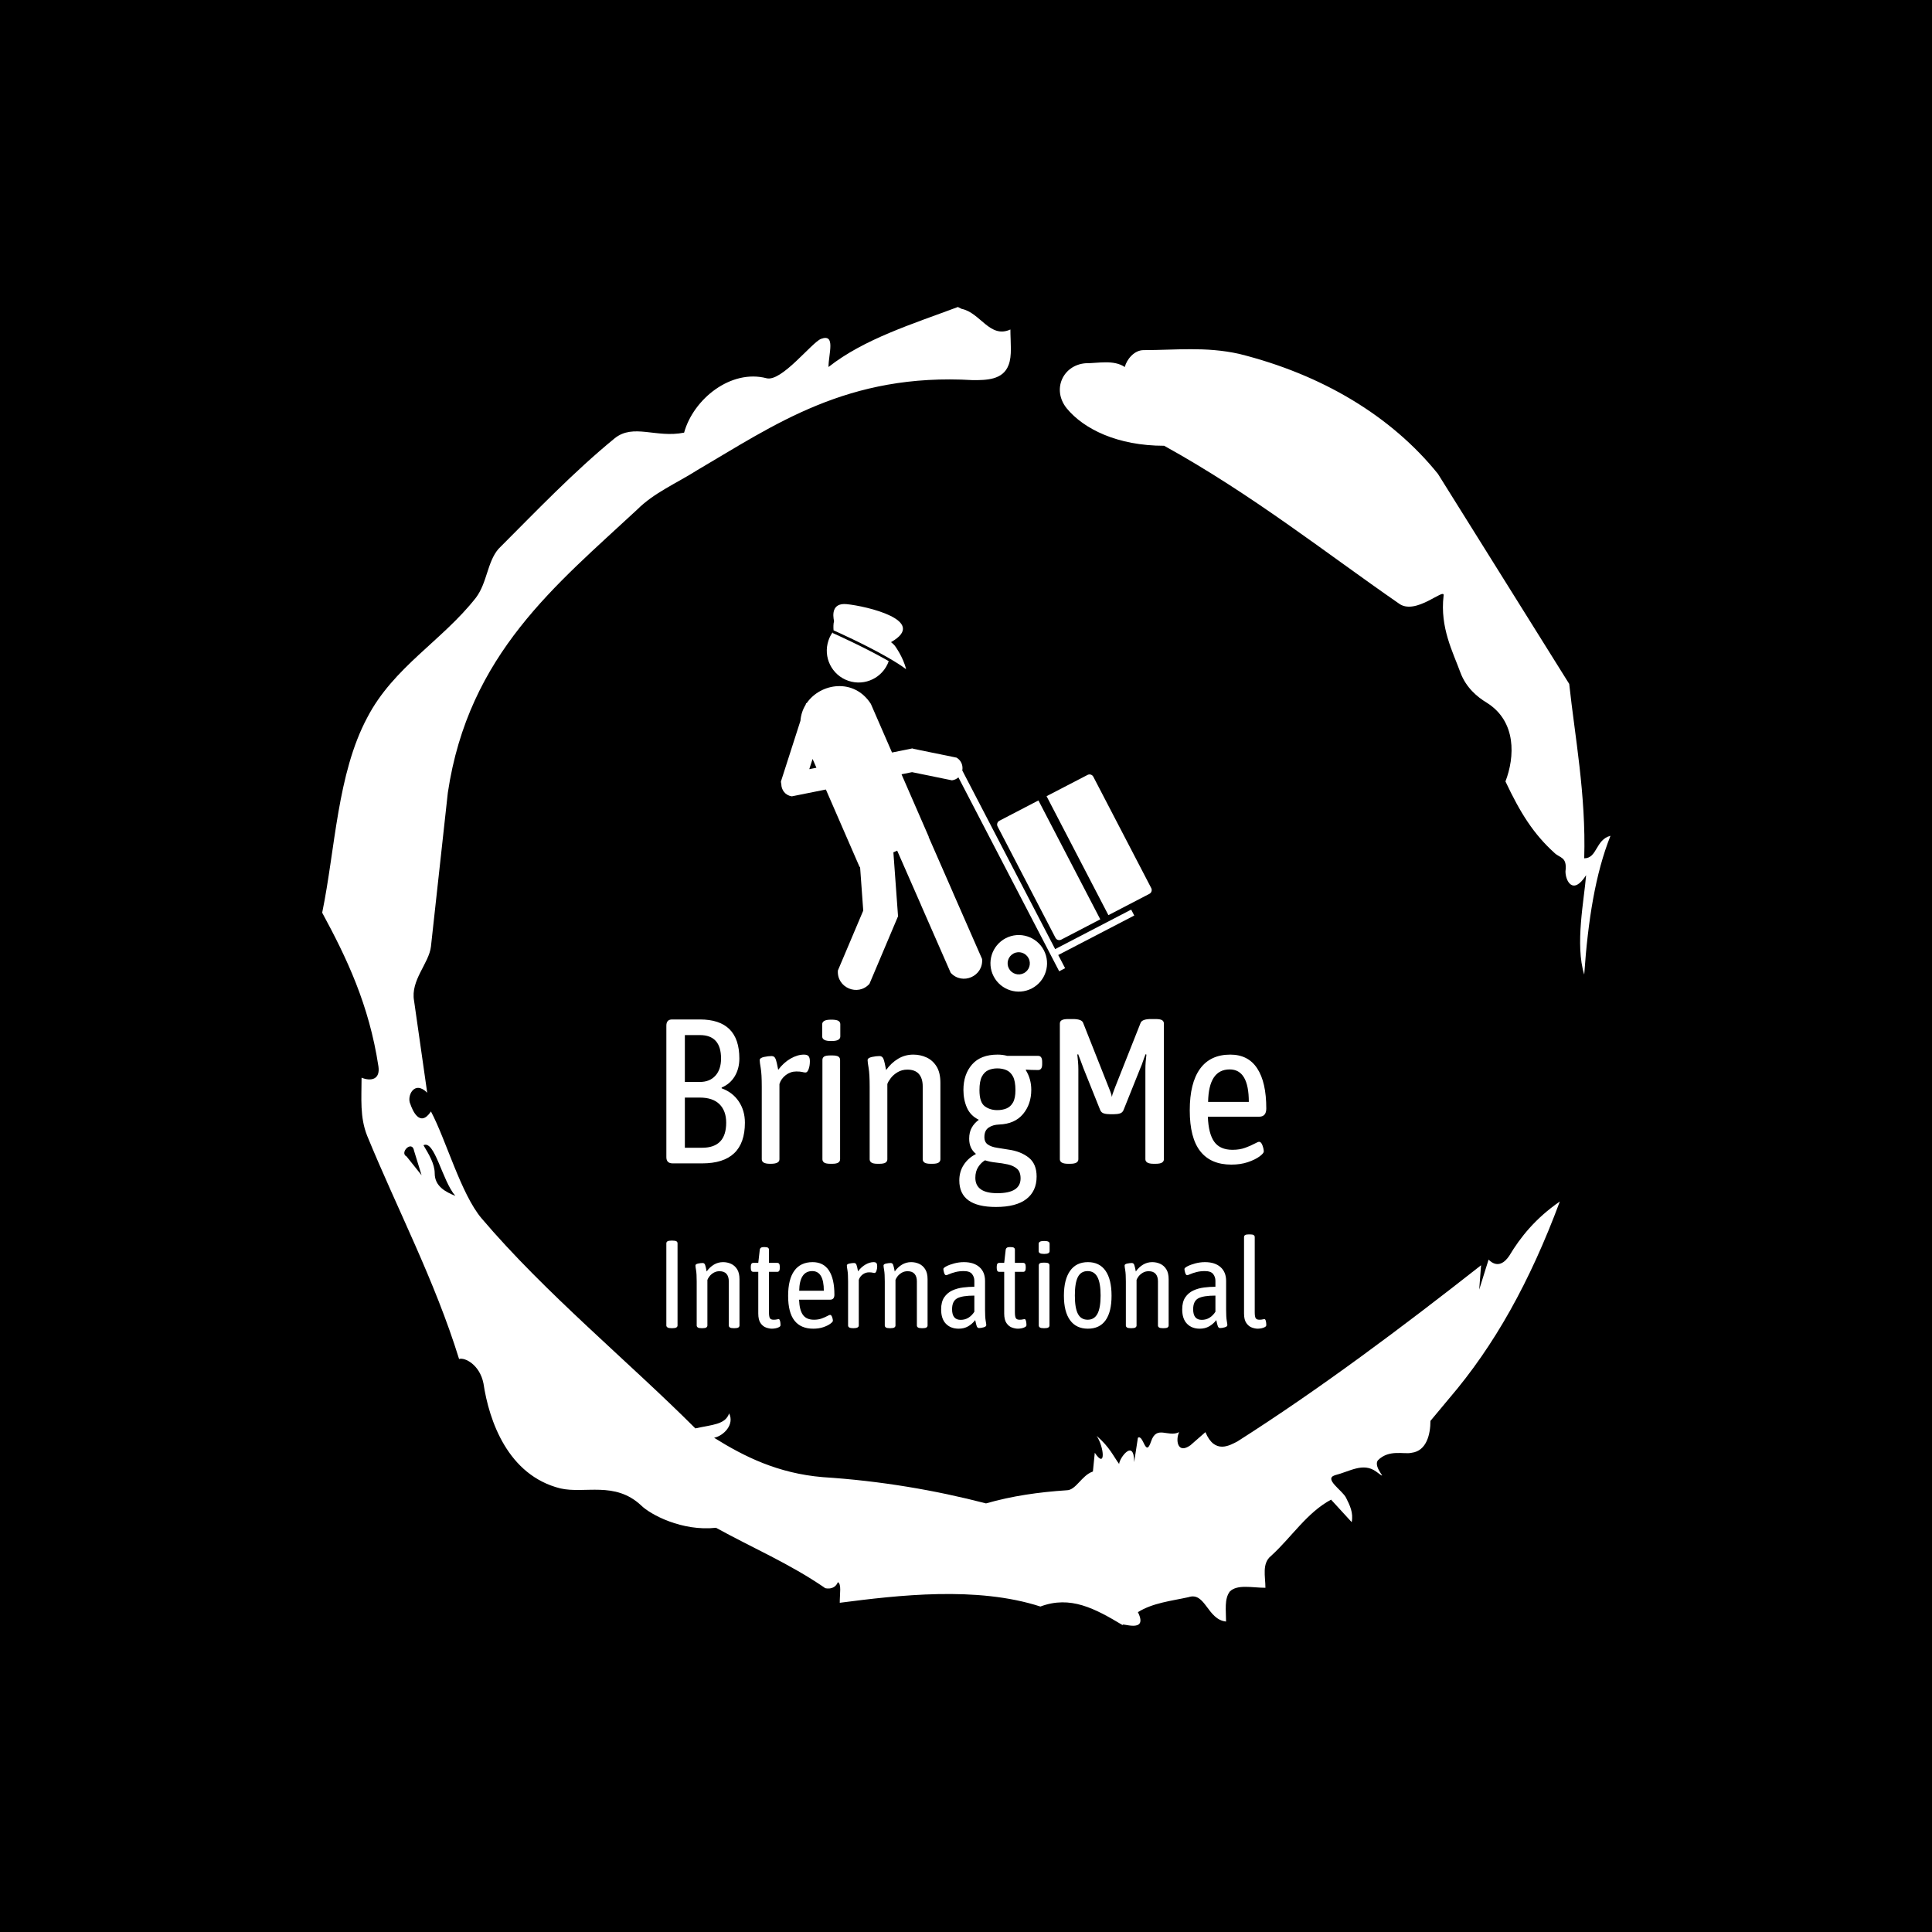 <svg xmlns="http://www.w3.org/2000/svg" version="1.1" xmlns:xlink="http://www.w3.org/1999/xlink" xmlns:svgjs="http://svgjs.dev/svgjs" width="1500" height="1500" viewBox="0 0 1500 1500"><rect width="1500" height="1500" fill="#000000"></rect><g transform="matrix(0.667,0,0,0.667,250,187.667)"><svg viewBox="0 0 320 360" data-background-color="#ffffff" preserveAspectRatio="xMidYMid meet" height="1687" width="1500" xmlns="http://www.w3.org/2000/svg" xmlns:xlink="http://www.w3.org/1999/xlink"><g id="tight-bounds" transform="matrix(1,0,0,1,0,0)"><svg viewBox="0 0 320 360" height="360" width="320"><g><svg></svg></g><g><svg viewBox="0 0 320 360" height="360" width="320"><g><path transform="translate(-74.993,-51.79) scale(4.658,4.658)" d="M20.6 59.9l0.8 1-0.4-1.3c-0.1-0.6-0.8 0.1-0.4 0.3M21.5 59.3c0.3 0.5 0.6 1 0.6 1.5 0 0.7 0.6 1 1.1 1.2-0.7-0.8-1.1-3-1.7-2.7M59.9 16.9c1.7 0 3.3-0.2 5.1 0.2 4.4 1.1 8.1 3.3 10.6 6.4l7 11.2c0.3 2.8 0.9 5.9 0.8 9.3 0.7 0 0.6-1 1.4-1.2-0.8 2-1.2 4.5-1.4 7.4-0.5-1.6 0-4 0.1-5.3-0.7 1.1-1.1 0.3-1.1-0.2 0.1-0.8-0.3-0.7-0.6-1-1.1-1-1.8-2.1-2.6-3.8 0.5-1.3 0.6-3.2-1-4.2-0.5-0.3-1.1-0.8-1.4-1.6-0.4-1.1-1.1-2.4-0.9-4.1 0.1-0.5-1.5 1.1-2.4 0.4-3.9-2.7-7.8-5.8-12.5-8.4-2.5 0-4.3-0.9-5.2-2-0.8-1-0.2-2.3 1-2.4 0.7 0 1.5-0.2 2.1 0.2 0.1-0.4 0.5-0.9 1-0.9M50 14.6l0.2 0.1c1 0.2 1.5 1.6 2.6 1.1 0 0.7 0.1 1.4-0.1 1.9-0.3 0.8-1.2 0.8-1.9 0.8-6.7-0.4-10.6 2.4-14.7 4.8-1.1 0.7-2.3 1.2-3.2 2.1-4.3 4-9 7.7-10.1 15.1l-0.9 8.2c-0.1 0.9-1.1 1.8-0.9 2.9l0.7 4.9c-0.7-0.7-1.1 0.2-0.9 0.6 0.1 0.3 0.5 1.3 1.1 0.4 0.8 1.5 1.6 4.4 2.7 5.7 3.4 4 7.8 7.6 11.4 11.2 0.9-0.2 1.6-0.2 1.8-0.8 0.3 0.6-0.3 1.2-0.8 1.3 1.6 1 3.4 1.9 5.8 2.1 3.1 0.2 6 0.7 8.7 1.4 1.4-0.4 2.8-0.6 4.3-0.7 0.5 0 0.8-0.8 1.4-1l0.1-1c0.6 0.9 0.5-0.3 0.1-0.9 0.7 0.6 0.9 1.1 1.2 1.5 0-0.3 0.8-1.4 0.8-0.1l0.2-1.3c0.3-0.2 0.4 1.1 0.7 0.2 0.3-0.9 0.9-0.2 1.5-0.5-0.2 0.4-0.1 1.2 0.6 0.7l0.8-0.7c0.5 1.2 1.3 0.7 1.7 0.5 4.4-2.8 8.8-6.1 13-9.4l-0.1 1.3 0.5-1.6c0.5 0.5 0.9 0.1 1.1-0.2 0.6-1 1.4-2 2.7-2.9-1.6 4.3-3.5 7.7-5.9 10.5l-1 1.2c0 0.7-0.2 1.6-1 1.7-0.4 0.1-1.2-0.2-1.8 0.4-0.3 0.4 0.7 1.2-0.1 0.6-0.7-0.5-1.4 0-2.2 0.2-0.6 0.2 0.4 0.8 0.6 1.2 0.2 0.4 0.4 0.8 0.3 1.3l-1.1-1.2c-1.3 0.7-2.1 2-3.2 3-0.5 0.4-0.3 1.1-0.3 1.7-0.7 0-1.5-0.2-1.9 0.2-0.3 0.4-0.2 1-0.2 1.6-1-0.1-1.1-1.6-2-1.3-0.9 0.2-1.9 0.3-2.7 0.8 0.6 1.2-1 0.5-0.8 0.7-1.5-0.9-2.8-1.6-4.4-1-3.4-1.1-7.6-0.6-10.7-0.2 0-0.5 0.1-1-0.1-1.1-0.2 0.5-0.8 0.3-0.7 0.3-1.9-1.3-3.8-2.1-5.8-3.2-1.8 0.2-3.5-0.7-4-1.2-1.4-1.3-3-0.6-4.3-0.9-2.8-0.7-3.8-3.6-4.1-5.6-0.2-1-1-1.4-1.3-1.3-1.3-4.2-3.3-8-4.9-11.9-0.4-1-0.3-2-0.3-3.1 0.5 0.2 1 0.1 0.9-0.6-0.5-3.3-1.7-5.8-3-8.2 0.7-3.4 0.8-7.4 2.4-10.4 1.4-2.7 4-4.1 5.8-6.4 0.6-0.8 0.6-1.9 1.2-2.6 2-2 4-4.1 6.2-5.9 1-0.8 2.2 0 3.7-0.3 0.5-1.8 2.5-3.4 4.4-2.9 0.8 0.2 2.4-1.9 2.9-2.1 0.8-0.3 0.4 0.8 0.4 1.5 1.9-1.5 4.5-2.3 6.9-3.2" fill="#ffffff" fill-rule="nonzero" stroke="none" stroke-width="1" stroke-linecap="butt" stroke-linejoin="miter" stroke-miterlimit="10" stroke-dasharray="" stroke-dashoffset="0" font-family="none" font-weight="none" font-size="none" text-anchor="none" style="mix-blend-mode: normal" data-fill-palette-color="tertiary"></path></g><g transform="matrix(1,0,0,1,85.485,90)"><svg viewBox="0 0 149.03 180" height="180" width="149.03"><g><svg viewBox="0 0 149.03 180" height="180" width="149.03"><g><svg viewBox="0 0 192 231.9" height="180" width="149.03"><g transform="matrix(1,0,0,1,0,132.809)"><svg viewBox="0 0 192 99.091" height="99.091" width="192"><g id="textblocktransform"><svg viewBox="0 0 192 99.091" height="99.091" width="192" id="textblock"><g><svg viewBox="0 0 192 60.14" height="60.14" width="192"><g transform="matrix(1,0,0,1,0,0)"><svg width="192" viewBox="4.1 -35.1 145.89 45.7" height="60.14" data-palette-color="#264f0b"><path d="M12.8 0L5.65 0Q4.1 0 4.1-1.5L4.1-1.5 4.1-33.5Q4.1-35 5.5-35L5.5-35 12.25-35Q21.85-35 21.85-25.5L21.85-25.5Q21.85-23.05 20.73-21.18 19.6-19.3 17.55-18.45L17.55-18.45 17.55-18.25Q20.2-17.3 21.7-15.08 23.2-12.85 23.2-9.9L23.2-9.9Q23.2 0 12.8 0L12.8 0ZM8.6-31.2L8.6-19.8 12.25-19.8Q14.65-19.8 16.03-21.33 17.4-22.85 17.4-25.5L17.4-25.5Q17.4-31.2 12.25-31.2L12.25-31.2 8.6-31.2ZM8.6-16L8.6-3.8 12.8-3.8Q18.65-3.8 18.65-9.9L18.65-9.9Q18.65-12.75 17.03-14.38 15.4-16 12.25-16L12.25-16 8.6-16ZM29.5 0.1L29.3 0.1Q27.3 0.1 27.3-1L27.3-1 27.3-18.65Q27.3-21.75 27.05-23.18 26.8-24.6 26.8-25.1L26.8-25.1Q26.8-25.65 27.85-25.88 28.9-26.1 29.7-26.1L29.7-26.1Q30.4-26.1 30.67-25.38 30.95-24.65 31.3-22.75L31.3-22.75Q32.6-24.5 34.3-25.48 36-26.45 37.55-26.45L37.55-26.45Q38.4-26.45 38.7-26.05 39-25.65 39-24.85L39-24.85Q39-23.75 38.7-22.93 38.4-22.1 37.95-22.1L37.95-22.1Q37.6-22.1 37.12-22.23 36.65-22.35 35.7-22.35L35.7-22.35Q34.3-22.35 33.15-21.48 32-20.6 31.6-19.3L31.6-19.3 31.6-1Q31.6 0.1 29.5 0.1L29.5 0.1ZM44.4 0.1L44 0.1Q42.9 0.1 42.47-0.2 42.05-0.5 42.05-1L42.05-1 42.05-25.15Q42.05-25.7 42.47-25.98 42.9-26.25 44-26.25L44-26.25 44.4-26.25Q45.5-26.25 45.92-25.98 46.35-25.7 46.35-25.15L46.35-25.15 46.35-1Q46.35-0.5 45.92-0.2 45.5 0.1 44.4 0.1L44.4 0.1ZM44.2-29.75L44.2-29.75Q43-29.75 42.5-30.05 42-30.35 42-30.85L42-30.85 42-33.85Q42-34.35 42.5-34.65 43-34.95 44.2-34.95L44.2-34.95Q45.4-34.95 45.9-34.68 46.4-34.4 46.4-33.85L46.4-33.85 46.4-30.85Q46.4-30.35 45.9-30.05 45.4-29.75 44.2-29.75ZM55.89 0.1L55.49 0.1Q54.39 0.1 53.97-0.2 53.54-0.5 53.54-1L53.54-1 53.54-18.65Q53.54-21.75 53.29-23.18 53.04-24.6 53.04-25.1L53.04-25.1Q53.04-25.65 54.09-25.88 55.14-26.1 55.94-26.1L55.94-26.1Q56.64-26.1 56.92-25.35 57.19-24.6 57.54-22.7L57.54-22.7Q58.79-24.45 60.47-25.45 62.14-26.45 64.14-26.45L64.14-26.45Q65.89-26.45 67.39-25.75 68.89-25.05 69.82-23.55 70.74-22.05 70.74-19.6L70.74-19.6 70.74-1Q70.74-0.5 70.32-0.2 69.89 0.1 68.79 0.1L68.79 0.1 68.39 0.1Q67.29 0.1 66.87-0.2 66.44-0.5 66.44-1L66.44-1 66.44-18.75Q66.44-20.65 65.52-21.73 64.59-22.8 62.69-22.8L62.69-22.8Q61.39-22.8 60.34-22.18 59.29-21.55 58.67-20.73 58.04-19.9 57.84-19.3L57.84-19.3 57.84-1Q57.84-0.5 57.42-0.2 56.99 0.1 55.89 0.1L55.89 0.1ZM84.24 10.6L84.24 10.6Q75.34 10.6 75.34 4.15L75.34 4.15Q75.34 2 76.42 0.35 77.49-1.3 79.34-2.25L79.34-2.25 79.34-2.35Q77.74-3.65 77.74-6L77.74-6Q77.74-7.6 78.37-8.7 78.99-9.8 80.09-10.6L80.09-10.6Q78.04-11.6 77.19-13.55 76.34-15.5 76.34-17.85L76.34-17.85Q76.34-21.65 78.44-24.05 80.54-26.45 84.64-26.45L84.64-26.45Q85.89-26.45 86.99-26.15L86.99-26.15 94.49-26.15Q95.49-26.15 95.49-24.7L95.49-24.7 95.49-24.1Q95.49-22.7 94.49-22.7L94.49-22.7Q93.54-22.7 92.84-22.73 92.14-22.75 91.59-22.8L91.59-22.8 91.49-22.7Q92.84-20.55 92.84-17.9L92.84-17.9Q92.84-14.4 90.84-12 88.84-9.6 85.04-9.45L85.04-9.45Q83.49-9.4 82.47-8.7 81.44-8 81.44-6.4L81.44-6.4Q81.44-5.15 82.29-4.58 83.14-4 84.49-3.8 85.84-3.6 87.29-3.35L87.29-3.35Q90.24-2.95 92.19-1.43 94.14 0.1 94.14 3.2L94.14 3.2Q94.14 6.75 91.64 8.68 89.14 10.6 84.24 10.6ZM84.59-12.95L84.59-12.95Q85.79-12.95 86.79-13.35 87.79-13.75 88.39-14.8 88.99-15.85 88.99-17.8L88.99-17.8Q88.99-20 88.39-21.13 87.79-22.25 86.79-22.68 85.79-23.1 84.59-23.1L84.59-23.1Q83.39-23.1 82.42-22.68 81.44-22.25 80.84-21.13 80.24-20 80.24-17.8L80.24-17.8Q80.24-14.85 81.52-13.9 82.79-12.95 84.59-12.95ZM84.59 7.25L84.59 7.25Q90.24 7.25 90.24 3.65L90.24 3.65Q90.24 2.05 89.37 1.3 88.49 0.55 87.12 0.25 85.74-0.05 84.27-0.2 82.79-0.35 81.59-0.75L81.59-0.75Q80.64-0.2 79.94 0.88 79.24 1.95 79.24 3.5L79.24 3.5Q79.24 7.25 84.59 7.25ZM102.24 0.1L101.84 0.1Q100.74 0.1 100.26-0.2 99.79-0.5 99.79-1L99.79-1 99.79-34Q99.79-34.55 100.26-34.83 100.74-35.1 101.84-35.1L101.84-35.1 102.94-35.1Q105.09-35.1 105.44-34.2L105.44-34.2 111.64-18.55Q111.89-17.95 112.11-17.35 112.34-16.75 112.44-16.15L112.44-16.15Q112.54-16.75 112.79-17.35 113.04-17.95 113.24-18.55L113.24-18.55 119.44-34.2Q119.84-35.1 121.94-35.1L121.94-35.1 123.04-35.1Q124.19-35.1 124.64-34.83 125.09-34.55 125.09-34L125.09-34 125.09-1Q125.09-0.5 124.64-0.2 124.19 0.1 123.04 0.1L123.04 0.1 122.64 0.1Q121.54 0.1 121.06-0.2 120.59-0.5 120.59-1L120.59-1 120.59-22.9Q120.59-23.8 120.66-24.68 120.74-25.55 120.84-26.45L120.84-26.45 120.64-26.55Q120.29-25.7 120.01-24.85 119.74-24 119.34-23.1L119.34-23.1 115.29-13Q115.04-12.35 114.41-12.15 113.79-11.95 112.79-11.95L112.79-11.95 112.09-11.95Q111.14-11.95 110.49-12.15 109.84-12.35 109.59-13L109.59-13 105.54-23.1Q105.19-24 104.89-24.85 104.59-25.7 104.24-26.55L104.24-26.55 104.04-26.45Q104.14-25.55 104.21-24.68 104.29-23.8 104.29-22.9L104.29-22.9 104.29-1Q104.29-0.5 103.84-0.2 103.39 0.1 102.24 0.1L102.24 0.1ZM141.49 0.3L141.49 0.3Q136.49 0.3 133.94-2.95 131.38-6.2 131.38-12.9L131.38-12.9Q131.38-19.55 133.88-23 136.38-26.45 141.24-26.45L141.24-26.45Q145.59-26.45 147.78-23.1 149.99-19.75 149.99-13.35L149.99-13.35Q149.99-11.35 148.24-11.35L148.24-11.35 135.78-11.35Q135.94-7.2 137.34-5.25 138.74-3.3 141.78-3.3L141.78-3.3Q143.53-3.3 144.88-3.8 146.24-4.3 147.11-4.78 147.99-5.25 148.24-5.25L148.24-5.25Q148.74-5.25 149.06-4.38 149.38-3.5 149.38-2.9L149.38-2.9Q149.38-2.45 148.34-1.68 147.28-0.9 145.51-0.3 143.74 0.3 141.49 0.3ZM135.84-14.95L135.84-14.95 145.74-14.95Q145.74-22.85 141.09-22.85L141.09-22.85Q135.99-22.85 135.84-14.95Z" opacity="1" transform="matrix(1,0,0,1,0,0)" fill="#ffffff" class="wordmark-text-0" data-fill-palette-color="primary" id="text-0"></path></svg></g></svg></g><g transform="matrix(1,0,0,1,0,68.916)"><svg viewBox="0 0 192 30.175" height="30.175" width="192"><g transform="matrix(1,0,0,1,0,0)"><svg width="192" viewBox="4.15 -37.6 241.15 37.9" height="30.175" data-palette-color="#264f0b"><path d="M6.6 0.1L6.2 0.1Q5.1 0.1 4.63-0.2 4.15-0.5 4.15-1L4.15-1 4.15-34Q4.15-34.55 4.63-34.83 5.1-35.1 6.2-35.1L6.2-35.1 6.6-35.1Q7.75-35.1 8.2-34.83 8.65-34.55 8.65-34L8.65-34 8.65-1Q8.65-0.5 8.2-0.2 7.75 0.1 6.6 0.1L6.6 0.1ZM18.7 0.1L18.3 0.1Q17.2 0.1 16.78-0.2 16.35-0.5 16.35-1L16.35-1 16.35-18.65Q16.35-21.75 16.1-23.18 15.85-24.6 15.85-25.1L15.85-25.1Q15.85-25.65 16.9-25.88 17.95-26.1 18.75-26.1L18.75-26.1Q19.45-26.1 19.73-25.35 20-24.6 20.35-22.7L20.35-22.7Q21.6-24.45 23.28-25.45 24.95-26.45 26.95-26.45L26.95-26.45Q28.7-26.45 30.2-25.75 31.7-25.05 32.63-23.55 33.55-22.05 33.55-19.6L33.55-19.6 33.55-1Q33.55-0.5 33.13-0.2 32.7 0.1 31.6 0.1L31.6 0.1 31.2 0.1Q30.1 0.1 29.68-0.2 29.25-0.5 29.25-1L29.25-1 29.25-18.75Q29.25-20.65 28.33-21.73 27.4-22.8 25.5-22.8L25.5-22.8Q24.2-22.8 23.15-22.18 22.1-21.55 21.48-20.73 20.85-19.9 20.65-19.3L20.65-19.3 20.65-1Q20.65-0.5 20.23-0.2 19.8 0.1 18.7 0.1L18.7 0.1ZM46.6 0.3L46.6 0.3Q45.55 0.3 44.25-0.15 42.95-0.6 42.02-1.93 41.1-3.25 41.1-5.8L41.1-5.8 41.1-22.55 39.1-22.55Q38.1-22.55 38.1-24.05L38.1-24.05 38.1-24.65Q38.1-26.15 39.1-26.15L39.1-26.15 41.1-26.15 41.7-31.4Q41.85-32.5 43.25-32.5L43.25-32.5 43.65-32.5Q44.65-32.5 45.02-32.23 45.4-31.95 45.4-31.4L45.4-31.4 45.4-26.15 48.75-26.15Q49.75-26.15 49.75-24.65L49.75-24.65 49.75-24.05Q49.75-22.55 48.75-22.55L48.75-22.55 45.4-22.55 45.4-6.3Q45.4-4.55 45.77-3.93 46.15-3.3 47.25-3.3L47.25-3.3Q48.15-3.3 48.58-3.43 49-3.55 49.25-3.55L49.25-3.55Q49.6-3.55 49.77-3.05 49.95-2.55 50-1.98 50.05-1.4 50.05-1.15L50.05-1.15Q50.05-0.65 49.45-0.33 48.85 0 48.05 0.15 47.25 0.3 46.6 0.3ZM63.2 0.3L63.2 0.3Q58.2 0.3 55.65-2.95 53.1-6.2 53.1-12.9L53.1-12.9Q53.1-19.55 55.6-23 58.1-26.45 62.95-26.45L62.95-26.45Q67.3-26.45 69.5-23.1 71.7-19.75 71.7-13.35L71.7-13.35Q71.7-11.35 69.95-11.35L69.95-11.35 57.5-11.35Q57.65-7.2 59.05-5.25 60.45-3.3 63.5-3.3L63.5-3.3Q65.25-3.3 66.6-3.8 67.95-4.3 68.83-4.78 69.7-5.25 69.95-5.25L69.95-5.25Q70.45-5.25 70.78-4.38 71.1-3.5 71.1-2.9L71.1-2.9Q71.1-2.45 70.05-1.68 69-0.9 67.22-0.3 65.45 0.3 63.2 0.3ZM57.55-14.95L57.55-14.95 67.45-14.95Q67.45-22.85 62.8-22.85L62.8-22.85Q57.7-22.85 57.55-14.95ZM79.4 0.1L79.2 0.1Q77.2 0.1 77.2-1L77.2-1 77.2-18.65Q77.2-21.75 76.95-23.18 76.7-24.6 76.7-25.1L76.7-25.1Q76.7-25.65 77.75-25.88 78.8-26.1 79.6-26.1L79.6-26.1Q80.3-26.1 80.57-25.38 80.85-24.65 81.2-22.75L81.2-22.75Q82.5-24.5 84.2-25.48 85.9-26.45 87.45-26.45L87.45-26.45Q88.3-26.45 88.6-26.05 88.9-25.65 88.9-24.85L88.9-24.85Q88.9-23.75 88.6-22.93 88.3-22.1 87.85-22.1L87.85-22.1Q87.5-22.1 87.02-22.23 86.55-22.35 85.6-22.35L85.6-22.35Q84.2-22.35 83.05-21.48 81.9-20.6 81.5-19.3L81.5-19.3 81.5-1Q81.5 0.1 79.4 0.1L79.4 0.1ZM94.3 0.1L93.9 0.1Q92.8 0.1 92.38-0.2 91.95-0.5 91.95-1L91.95-1 91.95-18.65Q91.95-21.75 91.7-23.18 91.45-24.6 91.45-25.1L91.45-25.1Q91.45-25.65 92.5-25.88 93.55-26.1 94.35-26.1L94.35-26.1Q95.05-26.1 95.32-25.35 95.6-24.6 95.95-22.7L95.95-22.7Q97.2-24.45 98.88-25.45 100.55-26.45 102.55-26.45L102.55-26.45Q104.3-26.45 105.8-25.75 107.3-25.05 108.22-23.55 109.15-22.05 109.15-19.6L109.15-19.6 109.15-1Q109.15-0.5 108.72-0.2 108.3 0.1 107.2 0.1L107.2 0.1 106.8 0.1Q105.7 0.1 105.27-0.2 104.85-0.5 104.85-1L104.85-1 104.85-18.75Q104.85-20.65 103.92-21.73 103-22.8 101.1-22.8L101.1-22.8Q99.8-22.8 98.75-22.18 97.7-21.55 97.07-20.73 96.45-19.9 96.25-19.3L96.25-19.3 96.25-1Q96.25-0.5 95.82-0.2 95.4 0.1 94.3 0.1L94.3 0.1ZM121.65 0.3L121.65 0.3Q118.45 0.3 116.52-1.68 114.6-3.65 114.6-7.45L114.6-7.45Q114.6-10.45 115.82-12.28 117.05-14.1 119.02-15.03 121-15.95 123.35-16.25 125.7-16.55 127.95-16.55L127.95-16.55 127.95-18.95Q127.95-20.5 127.02-21.68 126.1-22.85 123.7-22.85L123.7-22.85Q121.85-22.85 120.32-22.45 118.8-22.05 117.85-21.63 116.9-21.2 116.6-21.2L116.6-21.2Q116.1-21.2 115.8-22.15 115.5-23.1 115.5-23.7L115.5-23.7Q115.5-24.15 116.75-24.8 118-25.45 119.9-25.95 121.8-26.45 123.75-26.45L123.75-26.45Q127.75-26.45 130-24.45 132.25-22.45 132.25-18.9L132.25-18.9 132.25-7.4Q132.25-4.35 132.5-2.93 132.75-1.5 132.75-1.15L132.75-1.15Q132.75-0.55 131.7-0.25 130.65 0.05 129.85 0.05L129.85 0.05Q129.2 0.05 128.92-0.68 128.65-1.4 128.3-3.15L128.3-3.15Q127.05-1.55 125.42-0.63 123.8 0.3 121.65 0.3ZM122.45-3.25L122.45-3.25Q124.2-3.25 125.57-4.1 126.95-4.95 127.95-6.5L127.95-6.5 127.95-13Q123.05-13 121.02-11.88 119-10.75 119-7.5L119-7.5Q119-3.25 122.45-3.25ZM145.45 0.3L145.45 0.3Q144.4 0.3 143.1-0.15 141.8-0.6 140.88-1.93 139.95-3.25 139.95-5.8L139.95-5.8 139.95-22.55 137.95-22.55Q136.95-22.55 136.95-24.05L136.95-24.05 136.95-24.65Q136.95-26.15 137.95-26.15L137.95-26.15 139.95-26.15 140.55-31.4Q140.7-32.5 142.1-32.5L142.1-32.5 142.5-32.5Q143.5-32.5 143.88-32.23 144.25-31.95 144.25-31.4L144.25-31.4 144.25-26.15 147.6-26.15Q148.6-26.15 148.6-24.65L148.6-24.65 148.6-24.05Q148.6-22.55 147.6-22.55L147.6-22.55 144.25-22.55 144.25-6.3Q144.25-4.55 144.63-3.93 145-3.3 146.1-3.3L146.1-3.3Q147-3.3 147.42-3.43 147.85-3.55 148.1-3.55L148.1-3.55Q148.45-3.55 148.63-3.05 148.8-2.55 148.85-1.98 148.9-1.4 148.9-1.15L148.9-1.15Q148.9-0.65 148.3-0.33 147.7 0 146.9 0.15 146.1 0.3 145.45 0.3ZM156.2 0.1L155.8 0.1Q154.7 0.1 154.28-0.2 153.85-0.5 153.85-1L153.85-1 153.85-25.15Q153.85-25.7 154.28-25.98 154.7-26.25 155.8-26.25L155.8-26.25 156.2-26.25Q157.3-26.25 157.72-25.98 158.15-25.7 158.15-25.15L158.15-25.15 158.15-1Q158.15-0.5 157.72-0.2 157.3 0.1 156.2 0.1L156.2 0.1ZM156-29.75L156-29.75Q154.8-29.75 154.3-30.05 153.8-30.35 153.8-30.85L153.8-30.85 153.8-33.85Q153.8-34.35 154.3-34.65 154.8-34.95 156-34.95L156-34.95Q157.2-34.95 157.7-34.68 158.2-34.4 158.2-33.85L158.2-33.85 158.2-30.85Q158.2-30.35 157.7-30.05 157.2-29.75 156-29.75ZM173.6 0.3L173.6 0.3Q168.9 0.3 166.43-3.1 163.95-6.5 163.95-12.95L163.95-12.95Q163.95-19.45 166.43-22.95 168.9-26.45 173.6-26.45L173.6-26.45Q178.25-26.45 180.68-22.98 183.1-19.5 183.1-12.95L183.1-12.95Q183.1-6.45 180.7-3.08 178.3 0.3 173.6 0.3ZM173.5-3.3L173.5-3.3Q176.15-3.3 177.43-5.68 178.7-8.05 178.7-13.05L178.7-13.05Q178.7-18.05 177.43-20.45 176.15-22.85 173.5-22.85L173.5-22.85Q170.8-22.85 169.57-20.48 168.35-18.1 168.35-13.05L168.35-13.05Q168.35-8.05 169.57-5.68 170.8-3.3 173.5-3.3ZM191.2 0.1L190.8 0.1Q189.7 0.1 189.28-0.2 188.85-0.5 188.85-1L188.85-1 188.85-18.65Q188.85-21.75 188.6-23.18 188.35-24.6 188.35-25.1L188.35-25.1Q188.35-25.65 189.4-25.88 190.45-26.1 191.25-26.1L191.25-26.1Q191.95-26.1 192.22-25.35 192.5-24.6 192.85-22.7L192.85-22.7Q194.1-24.45 195.78-25.45 197.45-26.45 199.45-26.45L199.45-26.45Q201.2-26.45 202.7-25.75 204.2-25.05 205.13-23.55 206.05-22.05 206.05-19.6L206.05-19.6 206.05-1Q206.05-0.5 205.63-0.2 205.2 0.1 204.1 0.1L204.1 0.1 203.7 0.1Q202.6 0.1 202.18-0.2 201.75-0.5 201.75-1L201.75-1 201.75-18.75Q201.75-20.65 200.82-21.73 199.9-22.8 198-22.8L198-22.8Q196.7-22.8 195.65-22.18 194.6-21.55 193.97-20.73 193.35-19.9 193.15-19.3L193.15-19.3 193.15-1Q193.15-0.5 192.72-0.2 192.3 0.1 191.2 0.1L191.2 0.1ZM218.55 0.3L218.55 0.3Q215.35 0.3 213.43-1.68 211.5-3.65 211.5-7.45L211.5-7.45Q211.5-10.45 212.72-12.28 213.95-14.1 215.93-15.03 217.9-15.95 220.25-16.25 222.6-16.55 224.85-16.55L224.85-16.55 224.85-18.95Q224.85-20.5 223.93-21.68 223-22.85 220.6-22.85L220.6-22.85Q218.75-22.85 217.22-22.45 215.7-22.05 214.75-21.63 213.8-21.2 213.5-21.2L213.5-21.2Q213-21.2 212.7-22.15 212.4-23.1 212.4-23.7L212.4-23.7Q212.4-24.15 213.65-24.8 214.9-25.45 216.8-25.95 218.7-26.45 220.65-26.45L220.65-26.45Q224.65-26.45 226.9-24.45 229.15-22.45 229.15-18.9L229.15-18.9 229.15-7.4Q229.15-4.35 229.4-2.93 229.65-1.5 229.65-1.15L229.65-1.15Q229.65-0.55 228.6-0.25 227.55 0.05 226.75 0.05L226.75 0.05Q226.1 0.05 225.82-0.68 225.55-1.4 225.2-3.15L225.2-3.15Q223.95-1.55 222.32-0.63 220.7 0.3 218.55 0.3ZM219.35-3.25L219.35-3.25Q221.1-3.25 222.47-4.1 223.85-4.95 224.85-6.5L224.85-6.5 224.85-13Q219.95-13 217.93-11.88 215.9-10.75 215.9-7.5L215.9-7.5Q215.9-3.25 219.35-3.25ZM241.85 0.3L241.85 0.3Q240.8 0.3 239.53-0.15 238.25-0.6 237.3-1.93 236.35-3.25 236.35-5.8L236.35-5.8 236.35-36.5Q236.35-37.05 236.78-37.33 237.2-37.6 238.3-37.6L238.3-37.6 238.7-37.6Q239.8-37.6 240.22-37.33 240.65-37.05 240.65-36.5L240.65-36.5 240.65-6.3Q240.65-4.55 241.03-3.93 241.4-3.3 242.5-3.3L242.5-3.3Q243.4-3.3 243.82-3.43 244.25-3.55 244.5-3.55L244.5-3.55Q244.85-3.55 245.03-3.05 245.2-2.55 245.25-1.98 245.3-1.4 245.3-1.15L245.3-1.15Q245.3-0.65 244.7-0.33 244.1 0 243.3 0.15 242.5 0.3 241.85 0.3Z" opacity="1" transform="matrix(1,0,0,1,0,0)" fill="#ffffff" class="slogan-text-1" data-fill-palette-color="secondary" id="text-1"></path></svg></g></svg></g></svg></g></svg></g><g transform="matrix(1,0,0,1,36.672,0)"><svg viewBox="0 0 118.656 124.033" height="124.033" width="118.656"><g><svg xmlns="http://www.w3.org/2000/svg" xml:space="preserve" viewBox="45 37.629 889.141 929.433" x="0" y="0" height="124.033" width="118.656" class="icon-icon-0" data-fill-palette-color="accent" id="icon-0"><path d="M584 839c-33.2 17.3-46.2 58.2-28.9 91.5 17.3 33.2 58.2 46.2 91.5 28.9 33.2-17.3 46.2-58.2 28.9-91.5-17.3-33.2-58.3-46.1-91.5-28.9m43.5 83.8c-13 6.8-29.1 1.7-35.9-11.3s-1.7-29.1 11.3-35.9 29.1-1.7 35.9 11.3c6.9 13.1 1.8 29.2-11.3 35.9" fill="#ffffff" data-fill-palette-color="accent"></path><path d="M884.9 770.4l-182.3 94.7-222.7-428.4c2.1-11.2-2-23.6-13.6-30.7-34.8-7.1-69.8-14.3-104.6-21.4l-0.2-0.9-2.1 0.4c-0.3-0.1-0.5-0.1-0.8-0.2l-0.1 0.3-47.1 9.5c-16.9-38.8-33.8-77.7-50.7-116.5-40-62.7-120.7-50.5-154.1-1.7-0.4-0.1-0.7-0.2-1.1-0.4-0.4 1.3-0.9 2.7-1.3 4.1-6.9 11.2-11.3 24.1-12.4 38.4-15.5 48.6-31.2 97.1-46.8 145.6q0.15 3.3 0.9 6.3c0.1 13.6 9.2 26.9 25.2 29.3 27.2-5.5 54.5-10.9 81.7-16.4 27 62 54 123.9 80.9 185.9l1.1-0.5c2.5 35 5.1 70 7.6 105-20.2 47.9-40.5 95.8-60.8 143.6-3 41.3 48.1 62.9 75.7 32 22.7-53.7 45.5-107.5 68.2-161.2h0.3v-0.6c0.1-0.3 0.2-0.6 0.4-0.8l-0.4-0.2-11.1-152.4h-0.5l9.6-4.2c19.2 43.7 38.3 87.4 57.5 131.1h-0.1c23.6 53.9 47.3 107.9 70.9 161.8 28 30.6 78.8 8.3 75.3-33-23.3-53.2-46.8-106.6-70.1-159.9h0.1c-19.4-44.3-38.8-88.5-58.2-132.8l0.4-0.2c-21.8-50-43.6-100-65.4-150.1l25.2-5.1c31.9 6.5 63.9 13.1 95.8 19.6 6.2-0.9 11.4-3.5 15.4-7.1l241.7 465 14.2-7.4-16.5-31.6 182.3-94.7zM113 433.6c2.6-8.2 5.3-16.4 7.9-24.5 3.1 7 6.1 14.1 9.2 21.1-5.7 1.1-11.4 2.2-17.1 3.4" fill="#ffffff" data-fill-palette-color="accent"></path><path d="M703.4 838.1c2.6 5 8.8 6.9 13.8 4.3l93.6-48.7-148.3-285.1-93.6 48.7c-5 2.6-6.9 8.8-4.3 13.8zM933 718.8L794.1 451.7c-2.6-5-8.8-6.9-13.8-4.3l-98.3 51 148.3 285.3 98.3-51.1c5-2.6 7-8.8 4.4-13.8M169.9 107.5c-0.5-0.2-0.8-0.4-0.8-0.4s-0.1-0.7-0.1-1.8c-4.2 5.9-7.6 12.5-10 19.7-13.5 40 7.9 83.3 47.9 96.8 39.7 13.4 82.8-7.7 96.6-47.2l-10.5-6c-52.8-29.5-115.3-57.6-123.1-61.1M171.1 98.9c0.1 1.1 0.1 1.8 0.1 1.8s0.3 0.1 0.8 0.4c7.9 3.5 70.4 31.5 122.9 61.1q5.4 3 10.5 6c15.1 8.8 28.9 17.5 39.7 25.7-6.6-28.6-26.8-56.1-26.8-56.1-2.3-2.9-5.5-5.8-9.3-8.8 90.9-51.6-59.6-86.6-106.5-91.1-35.5-3.4-33.4 26-30.1 40.8-1.9 5.7-1.6 16-1.3 20.2" fill="#ffffff" data-fill-palette-color="accent"></path></svg></g></svg></g><g></g></svg></g></svg></g></svg></g></svg></g><defs></defs></svg><rect width="320" height="360" fill="none" stroke="none" visibility="hidden"></rect></g></svg></g></svg>